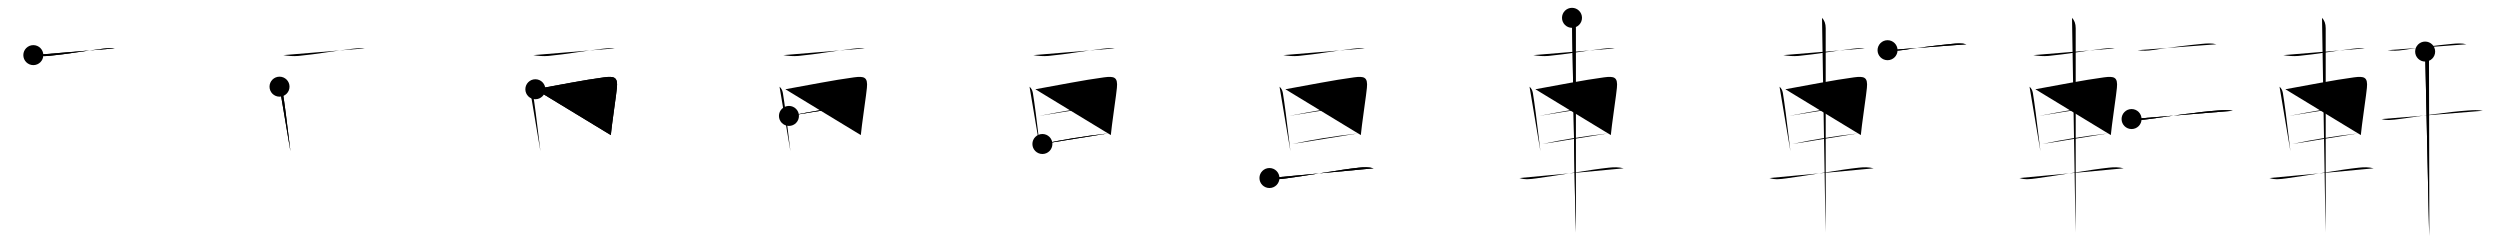 <svg class="stroke_order_diagram--svg_container_for_5186627dd5dda796580002fe" style="height: 100px; width: 1000px;" viewbox="0 0 1000 100"><desc>Created with Snap</desc><defs></defs><line class="stroke_order_diagram--bounding_box" x1="1" x2="999" y1="1" y2="1"></line><line class="stroke_order_diagram--bounding_box" x1="1" x2="1" y1="1" y2="99"></line><line class="stroke_order_diagram--bounding_box" x1="1" x2="999" y1="99" y2="99"></line><line class="stroke_order_diagram--guide_line" x1="0" x2="1000" y1="50" y2="50"></line><line class="stroke_order_diagram--guide_line" x1="50" x2="50" y1="1" y2="99"></line><line class="stroke_order_diagram--bounding_box" x1="99" x2="99" y1="1" y2="99"></line><path class="stroke_order_diagram--current_path" d="M17.33,26.05c1.97,0.33,4.07,0.51,6.06,0.32c7.86-0.75,14.42-2.04,21.86-2.89c1.62-0.19,3.13-0.36,4.68-0.14" id="kvg:08ed2-s1" kvg:type="㇐" transform="matrix(1,0,0,1,-4,-4)" xmlns:kvg="http://kanjivg.tagaini.net"></path><path class="stroke_order_diagram--current_path" d="M17.33,26.05c1.97,0.33,4.07,0.51,6.06,0.32c7.86-0.75,14.42-2.04,21.86-2.89c1.62-0.19,3.13-0.36,4.68-0.14" id="Ske1tcwgwj" kvg:type="㇐" transform="matrix(1,0,0,1,-4,-4)" xmlns:kvg="http://kanjivg.tagaini.net"></path><circle class="stroke_order_diagram--path_start" cx="17.33" cy="26.05" r="4" transform="matrix(1,0,0,1,-4,-4)"></circle><line class="stroke_order_diagram--guide_line" x1="150" x2="150" y1="1" y2="99"></line><line class="stroke_order_diagram--bounding_box" x1="199" x2="199" y1="1" y2="99"></line><path class="stroke_order_diagram--existing_path" d="M17.33,26.05c1.97,0.33,4.07,0.51,6.06,0.32c7.86-0.75,14.42-2.04,21.86-2.89c1.62-0.19,3.13-0.36,4.68-0.14" id="Ske1tcwgwm" kvg:type="㇐" transform="matrix(1,0,0,1,96,-4)" xmlns:kvg="http://kanjivg.tagaini.net"></path><path class="stroke_order_diagram--current_path" d="M15.81,38.67c0.54,0.47,1.13,1.28,1.33,2.45c0.69,4.09,1.55,11.1,2.39,18.09c0.21,1.78,0.43,3.56,0.64,5.29" id="kvg:08ed2-s2" kvg:type="㇑" transform="matrix(1,0,0,1,96,-4)" xmlns:kvg="http://kanjivg.tagaini.net"></path><path class="stroke_order_diagram--current_path" d="M15.81,38.67c0.54,0.47,1.13,1.28,1.33,2.45c0.69,4.09,1.55,11.1,2.39,18.09c0.21,1.78,0.43,3.56,0.64,5.29" id="Ske1tcwgwo" kvg:type="㇑" transform="matrix(1,0,0,1,96,-4)" xmlns:kvg="http://kanjivg.tagaini.net"></path><circle class="stroke_order_diagram--path_start" cx="15.81" cy="38.67" r="4" transform="matrix(1,0,0,1,96,-4)"></circle><line class="stroke_order_diagram--guide_line" x1="250" x2="250" y1="1" y2="99"></line><line class="stroke_order_diagram--bounding_box" x1="299" x2="299" y1="1" y2="99"></line><path class="stroke_order_diagram--existing_path" d="M17.33,26.05c1.97,0.33,4.07,0.51,6.06,0.32c7.86-0.75,14.42-2.04,21.86-2.89c1.62-0.19,3.13-0.36,4.68-0.14" id="Ske1tcwgwr" kvg:type="㇐" transform="matrix(1,0,0,1,196,-4)" xmlns:kvg="http://kanjivg.tagaini.net"></path><path class="stroke_order_diagram--existing_path" d="M15.81,38.67c0.54,0.47,1.13,1.28,1.33,2.45c0.69,4.09,1.55,11.1,2.39,18.09c0.21,1.78,0.43,3.56,0.64,5.29" id="Ske1tcwgws" kvg:type="㇑" transform="matrix(1,0,0,1,196,-4)" xmlns:kvg="http://kanjivg.tagaini.net"></path><path class="stroke_order_diagram--current_path" d="M18.14,39.7c8.63-1.53,19.39-3.7,27.46-4.76c4.02-0.53,5.62-0.16,5.16,4.21c-0.4,3.89-1.24,8.93-1.97,14.88c-0.16,1.29-0.31,2.63-0.46,4.01" id="kvg:08ed2-s3" kvg:type="㇕a" transform="matrix(1,0,0,1,196,-4)" xmlns:kvg="http://kanjivg.tagaini.net"></path><path class="stroke_order_diagram--current_path" d="M18.14,39.7c8.63-1.53,19.39-3.7,27.46-4.76c4.02-0.53,5.62-0.16,5.16,4.21c-0.4,3.89-1.24,8.93-1.97,14.88c-0.16,1.29-0.31,2.63-0.46,4.01" id="Ske1tcwgwu" kvg:type="㇕a" transform="matrix(1,0,0,1,196,-4)" xmlns:kvg="http://kanjivg.tagaini.net"></path><circle class="stroke_order_diagram--path_start" cx="18.14" cy="39.7" r="4" transform="matrix(1,0,0,1,196,-4)"></circle><line class="stroke_order_diagram--guide_line" x1="350" x2="350" y1="1" y2="99"></line><line class="stroke_order_diagram--bounding_box" x1="399" x2="399" y1="1" y2="99"></line><path class="stroke_order_diagram--existing_path" d="M17.33,26.05c1.97,0.33,4.07,0.51,6.06,0.32c7.86-0.75,14.42-2.04,21.86-2.89c1.62-0.19,3.13-0.36,4.68-0.14" id="Ske1tcwgwx" kvg:type="㇐" transform="matrix(1,0,0,1,296,-4)" xmlns:kvg="http://kanjivg.tagaini.net"></path><path class="stroke_order_diagram--existing_path" d="M15.81,38.67c0.54,0.47,1.13,1.28,1.33,2.45c0.69,4.09,1.55,11.1,2.39,18.09c0.21,1.78,0.43,3.56,0.64,5.29" id="Ske1tcwgwy" kvg:type="㇑" transform="matrix(1,0,0,1,296,-4)" xmlns:kvg="http://kanjivg.tagaini.net"></path><path class="stroke_order_diagram--existing_path" d="M18.14,39.7c8.63-1.53,19.39-3.7,27.46-4.76c4.02-0.53,5.62-0.16,5.16,4.21c-0.4,3.89-1.24,8.93-1.97,14.88c-0.16,1.29-0.31,2.63-0.46,4.01" id="Ske1tcwgwz" kvg:type="㇕a" transform="matrix(1,0,0,1,296,-4)" xmlns:kvg="http://kanjivg.tagaini.net"></path><path class="stroke_order_diagram--current_path" d="M19.58,50.37c11.17-2.12,18.92-3.62,29.26-4.76" id="kvg:08ed2-s4" kvg:type="㇐a" transform="matrix(1,0,0,1,296,-4)" xmlns:kvg="http://kanjivg.tagaini.net"></path><path class="stroke_order_diagram--current_path" d="M19.58,50.37c11.17-2.12,18.92-3.62,29.26-4.76" id="Ske1tcwgw11" kvg:type="㇐a" transform="matrix(1,0,0,1,296,-4)" xmlns:kvg="http://kanjivg.tagaini.net"></path><circle class="stroke_order_diagram--path_start" cx="19.58" cy="50.37" r="4" transform="matrix(1,0,0,1,296,-4)"></circle><line class="stroke_order_diagram--guide_line" x1="450" x2="450" y1="1" y2="99"></line><line class="stroke_order_diagram--bounding_box" x1="499" x2="499" y1="1" y2="99"></line><path class="stroke_order_diagram--existing_path" d="M17.33,26.05c1.97,0.33,4.07,0.51,6.06,0.32c7.86-0.75,14.42-2.04,21.86-2.89c1.62-0.19,3.13-0.36,4.68-0.14" id="Ske1tcwgw14" kvg:type="㇐" transform="matrix(1,0,0,1,396,-4)" xmlns:kvg="http://kanjivg.tagaini.net"></path><path class="stroke_order_diagram--existing_path" d="M15.81,38.67c0.54,0.47,1.13,1.28,1.33,2.45c0.69,4.09,1.55,11.1,2.39,18.09c0.21,1.78,0.43,3.56,0.64,5.29" id="Ske1tcwgw15" kvg:type="㇑" transform="matrix(1,0,0,1,396,-4)" xmlns:kvg="http://kanjivg.tagaini.net"></path><path class="stroke_order_diagram--existing_path" d="M18.14,39.7c8.63-1.53,19.39-3.7,27.46-4.76c4.02-0.53,5.62-0.16,5.16,4.21c-0.4,3.89-1.24,8.93-1.97,14.88c-0.16,1.29-0.31,2.63-0.46,4.01" id="Ske1tcwgw16" kvg:type="㇕a" transform="matrix(1,0,0,1,396,-4)" xmlns:kvg="http://kanjivg.tagaini.net"></path><path class="stroke_order_diagram--existing_path" d="M19.58,50.37c11.17-2.12,18.92-3.62,29.26-4.76" id="Ske1tcwgw17" kvg:type="㇐a" transform="matrix(1,0,0,1,396,-4)" xmlns:kvg="http://kanjivg.tagaini.net"></path><path class="stroke_order_diagram--current_path" d="M20.96,61.6c8.04-1.73,15.86-3.03,26.37-4.25" id="kvg:08ed2-s5" kvg:type="㇐a" transform="matrix(1,0,0,1,396,-4)" xmlns:kvg="http://kanjivg.tagaini.net"></path><path class="stroke_order_diagram--current_path" d="M20.96,61.6c8.04-1.73,15.86-3.03,26.37-4.25" id="Ske1tcwgw19" kvg:type="㇐a" transform="matrix(1,0,0,1,396,-4)" xmlns:kvg="http://kanjivg.tagaini.net"></path><circle class="stroke_order_diagram--path_start" cx="20.96" cy="61.6" r="4" transform="matrix(1,0,0,1,396,-4)"></circle><line class="stroke_order_diagram--guide_line" x1="550" x2="550" y1="1" y2="99"></line><line class="stroke_order_diagram--bounding_box" x1="599" x2="599" y1="1" y2="99"></line><path class="stroke_order_diagram--existing_path" d="M17.33,26.05c1.97,0.33,4.07,0.51,6.06,0.32c7.86-0.75,14.42-2.04,21.86-2.89c1.62-0.19,3.13-0.36,4.68-0.14" id="Ske1tcwgw1c" kvg:type="㇐" transform="matrix(1,0,0,1,496,-4)" xmlns:kvg="http://kanjivg.tagaini.net"></path><path class="stroke_order_diagram--existing_path" d="M15.81,38.67c0.54,0.47,1.13,1.28,1.33,2.45c0.69,4.09,1.55,11.1,2.39,18.09c0.21,1.78,0.43,3.56,0.64,5.29" id="Ske1tcwgw1d" kvg:type="㇑" transform="matrix(1,0,0,1,496,-4)" xmlns:kvg="http://kanjivg.tagaini.net"></path><path class="stroke_order_diagram--existing_path" d="M18.14,39.7c8.63-1.53,19.39-3.7,27.46-4.76c4.02-0.53,5.62-0.16,5.16,4.21c-0.4,3.89-1.24,8.93-1.97,14.88c-0.16,1.29-0.31,2.63-0.46,4.01" id="Ske1tcwgw1e" kvg:type="㇕a" transform="matrix(1,0,0,1,496,-4)" xmlns:kvg="http://kanjivg.tagaini.net"></path><path class="stroke_order_diagram--existing_path" d="M19.58,50.37c11.17-2.12,18.92-3.62,29.26-4.76" id="Ske1tcwgw1f" kvg:type="㇐a" transform="matrix(1,0,0,1,496,-4)" xmlns:kvg="http://kanjivg.tagaini.net"></path><path class="stroke_order_diagram--existing_path" d="M20.96,61.6c8.04-1.73,15.86-3.03,26.37-4.25" id="Ske1tcwgw1g" kvg:type="㇐a" transform="matrix(1,0,0,1,496,-4)" xmlns:kvg="http://kanjivg.tagaini.net"></path><path class="stroke_order_diagram--current_path" d="M11.78,75.21c2.2,0.75,4.38,0.45,6.62,0.15c9.92-1.33,21.41-3.47,29.12-4.29c2.06-0.22,3.93-0.27,5.95,0.26" id="kvg:08ed2-s6" kvg:type="㇐" transform="matrix(1,0,0,1,496,-4)" xmlns:kvg="http://kanjivg.tagaini.net"></path><path class="stroke_order_diagram--current_path" d="M11.78,75.21c2.2,0.75,4.38,0.45,6.62,0.15c9.92-1.33,21.41-3.47,29.12-4.29c2.06-0.22,3.93-0.27,5.95,0.26" id="Ske1tcwgw1i" kvg:type="㇐" transform="matrix(1,0,0,1,496,-4)" xmlns:kvg="http://kanjivg.tagaini.net"></path><circle class="stroke_order_diagram--path_start" cx="11.78" cy="75.21" r="4" transform="matrix(1,0,0,1,496,-4)"></circle><line class="stroke_order_diagram--guide_line" x1="650" x2="650" y1="1" y2="99"></line><line class="stroke_order_diagram--bounding_box" x1="699" x2="699" y1="1" y2="99"></line><path class="stroke_order_diagram--existing_path" d="M17.33,26.05c1.97,0.33,4.07,0.51,6.06,0.32c7.86-0.75,14.42-2.04,21.86-2.89c1.62-0.19,3.13-0.36,4.68-0.14" id="Ske1tcwgw1l" kvg:type="㇐" transform="matrix(1,0,0,1,596,-4)" xmlns:kvg="http://kanjivg.tagaini.net"></path><path class="stroke_order_diagram--existing_path" d="M15.81,38.67c0.54,0.47,1.13,1.28,1.33,2.45c0.69,4.09,1.55,11.1,2.39,18.09c0.21,1.78,0.43,3.56,0.64,5.29" id="Ske1tcwgw1m" kvg:type="㇑" transform="matrix(1,0,0,1,596,-4)" xmlns:kvg="http://kanjivg.tagaini.net"></path><path class="stroke_order_diagram--existing_path" d="M18.14,39.7c8.63-1.53,19.39-3.7,27.46-4.76c4.02-0.53,5.62-0.16,5.16,4.21c-0.4,3.89-1.24,8.93-1.97,14.88c-0.16,1.29-0.31,2.63-0.46,4.01" id="Ske1tcwgw1n" kvg:type="㇕a" transform="matrix(1,0,0,1,596,-4)" xmlns:kvg="http://kanjivg.tagaini.net"></path><path class="stroke_order_diagram--existing_path" d="M19.58,50.37c11.17-2.12,18.92-3.62,29.26-4.76" id="Ske1tcwgw1o" kvg:type="㇐a" transform="matrix(1,0,0,1,596,-4)" xmlns:kvg="http://kanjivg.tagaini.net"></path><path class="stroke_order_diagram--existing_path" d="M20.96,61.6c8.04-1.73,15.86-3.03,26.37-4.25" id="Ske1tcwgw1p" kvg:type="㇐a" transform="matrix(1,0,0,1,596,-4)" xmlns:kvg="http://kanjivg.tagaini.net"></path><path class="stroke_order_diagram--existing_path" d="M11.78,75.21c2.2,0.75,4.38,0.45,6.62,0.15c9.92-1.33,21.41-3.47,29.12-4.29c2.06-0.22,3.93-0.27,5.95,0.26" id="Ske1tcwgw1q" kvg:type="㇐" transform="matrix(1,0,0,1,596,-4)" xmlns:kvg="http://kanjivg.tagaini.net"></path><path class="stroke_order_diagram--current_path" d="M32.8,11.13c0.97,0.97,1.48,2.37,1.48,4.15c0,0.95,0.01,60.59,0.01,73.34c0,4.21-0.03,7.21-0.05,8.38" id="kvg:08ed2-s7" kvg:type="㇑" transform="matrix(1,0,0,1,596,-4)" xmlns:kvg="http://kanjivg.tagaini.net"></path><path class="stroke_order_diagram--current_path" d="M32.8,11.13c0.97,0.97,1.48,2.37,1.48,4.15c0,0.95,0.01,60.59,0.01,73.34c0,4.21-0.03,7.21-0.05,8.38" id="Ske1tcwgw1s" kvg:type="㇑" transform="matrix(1,0,0,1,596,-4)" xmlns:kvg="http://kanjivg.tagaini.net"></path><circle class="stroke_order_diagram--path_start" cx="32.8" cy="11.13" r="4" transform="matrix(1,0,0,1,596,-4)"></circle><line class="stroke_order_diagram--guide_line" x1="750" x2="750" y1="1" y2="99"></line><line class="stroke_order_diagram--bounding_box" x1="799" x2="799" y1="1" y2="99"></line><path class="stroke_order_diagram--existing_path" d="M17.33,26.05c1.97,0.33,4.07,0.51,6.06,0.32c7.86-0.75,14.42-2.04,21.86-2.89c1.62-0.19,3.13-0.36,4.68-0.14" id="Ske1tcwgw1v" kvg:type="㇐" transform="matrix(1,0,0,1,696,-4)" xmlns:kvg="http://kanjivg.tagaini.net"></path><path class="stroke_order_diagram--existing_path" d="M15.81,38.67c0.54,0.47,1.13,1.28,1.33,2.45c0.69,4.09,1.55,11.1,2.39,18.09c0.21,1.78,0.43,3.56,0.64,5.29" id="Ske1tcwgw1w" kvg:type="㇑" transform="matrix(1,0,0,1,696,-4)" xmlns:kvg="http://kanjivg.tagaini.net"></path><path class="stroke_order_diagram--existing_path" d="M18.14,39.7c8.63-1.53,19.39-3.7,27.46-4.76c4.02-0.53,5.62-0.16,5.16,4.21c-0.4,3.89-1.24,8.93-1.97,14.88c-0.16,1.29-0.31,2.63-0.46,4.01" id="Ske1tcwgw1x" kvg:type="㇕a" transform="matrix(1,0,0,1,696,-4)" xmlns:kvg="http://kanjivg.tagaini.net"></path><path class="stroke_order_diagram--existing_path" d="M19.58,50.37c11.17-2.12,18.92-3.62,29.26-4.76" id="Ske1tcwgw1y" kvg:type="㇐a" transform="matrix(1,0,0,1,696,-4)" xmlns:kvg="http://kanjivg.tagaini.net"></path><path class="stroke_order_diagram--existing_path" d="M20.96,61.6c8.04-1.73,15.86-3.03,26.37-4.25" id="Ske1tcwgw1z" kvg:type="㇐a" transform="matrix(1,0,0,1,696,-4)" xmlns:kvg="http://kanjivg.tagaini.net"></path><path class="stroke_order_diagram--existing_path" d="M11.78,75.21c2.2,0.75,4.38,0.45,6.62,0.15c9.92-1.33,21.41-3.47,29.12-4.29c2.06-0.22,3.93-0.27,5.95,0.26" id="Ske1tcwgw20" kvg:type="㇐" transform="matrix(1,0,0,1,696,-4)" xmlns:kvg="http://kanjivg.tagaini.net"></path><path class="stroke_order_diagram--existing_path" d="M32.8,11.13c0.97,0.97,1.48,2.37,1.48,4.15c0,0.95,0.01,60.59,0.01,73.34c0,4.21-0.03,7.21-0.05,8.38" id="Ske1tcwgw21" kvg:type="㇑" transform="matrix(1,0,0,1,696,-4)" xmlns:kvg="http://kanjivg.tagaini.net"></path><path class="stroke_order_diagram--current_path" d="M59.02,24.08c2.23,0.29,4.17,0.22,5.86-0.04c6.12-0.92,13.91-1.92,20.02-2.5c1.9-0.18,3.82-0.31,5.69,0.17" id="kvg:08ed2-s8" kvg:type="㇐" transform="matrix(1,0,0,1,696,-4)" xmlns:kvg="http://kanjivg.tagaini.net"></path><path class="stroke_order_diagram--current_path" d="M59.02,24.08c2.23,0.29,4.17,0.22,5.86-0.04c6.12-0.92,13.91-1.92,20.02-2.5c1.9-0.18,3.82-0.31,5.69,0.17" id="Ske1tcwgw23" kvg:type="㇐" transform="matrix(1,0,0,1,696,-4)" xmlns:kvg="http://kanjivg.tagaini.net"></path><circle class="stroke_order_diagram--path_start" cx="59.02" cy="24.08" r="4" transform="matrix(1,0,0,1,696,-4)"></circle><line class="stroke_order_diagram--guide_line" x1="850" x2="850" y1="1" y2="99"></line><line class="stroke_order_diagram--bounding_box" x1="899" x2="899" y1="1" y2="99"></line><path class="stroke_order_diagram--existing_path" d="M17.33,26.05c1.97,0.33,4.07,0.51,6.06,0.32c7.86-0.75,14.42-2.04,21.86-2.89c1.62-0.19,3.13-0.36,4.68-0.14" id="Ske1tcwgw26" kvg:type="㇐" transform="matrix(1,0,0,1,796,-4)" xmlns:kvg="http://kanjivg.tagaini.net"></path><path class="stroke_order_diagram--existing_path" d="M15.81,38.67c0.54,0.47,1.13,1.28,1.33,2.45c0.69,4.09,1.55,11.1,2.39,18.09c0.21,1.78,0.43,3.56,0.64,5.29" id="Ske1tcwgw27" kvg:type="㇑" transform="matrix(1,0,0,1,796,-4)" xmlns:kvg="http://kanjivg.tagaini.net"></path><path class="stroke_order_diagram--existing_path" d="M18.14,39.7c8.63-1.53,19.39-3.7,27.46-4.76c4.02-0.53,5.62-0.16,5.16,4.21c-0.4,3.89-1.24,8.93-1.97,14.88c-0.16,1.29-0.31,2.63-0.46,4.01" id="Ske1tcwgw28" kvg:type="㇕a" transform="matrix(1,0,0,1,796,-4)" xmlns:kvg="http://kanjivg.tagaini.net"></path><path class="stroke_order_diagram--existing_path" d="M19.58,50.37c11.17-2.12,18.92-3.62,29.26-4.76" id="Ske1tcwgw29" kvg:type="㇐a" transform="matrix(1,0,0,1,796,-4)" xmlns:kvg="http://kanjivg.tagaini.net"></path><path class="stroke_order_diagram--existing_path" d="M20.96,61.6c8.04-1.73,15.86-3.03,26.37-4.25" id="Ske1tcwgw2a" kvg:type="㇐a" transform="matrix(1,0,0,1,796,-4)" xmlns:kvg="http://kanjivg.tagaini.net"></path><path class="stroke_order_diagram--existing_path" d="M11.78,75.21c2.2,0.75,4.38,0.45,6.62,0.15c9.92-1.33,21.41-3.47,29.12-4.29c2.06-0.22,3.93-0.27,5.95,0.26" id="Ske1tcwgw2b" kvg:type="㇐" transform="matrix(1,0,0,1,796,-4)" xmlns:kvg="http://kanjivg.tagaini.net"></path><path class="stroke_order_diagram--existing_path" d="M32.8,11.13c0.97,0.97,1.48,2.37,1.48,4.15c0,0.95,0.01,60.59,0.01,73.34c0,4.21-0.03,7.21-0.05,8.38" id="Ske1tcwgw2c" kvg:type="㇑" transform="matrix(1,0,0,1,796,-4)" xmlns:kvg="http://kanjivg.tagaini.net"></path><path class="stroke_order_diagram--existing_path" d="M59.02,24.08c2.23,0.29,4.17,0.22,5.86-0.04c6.12-0.92,13.91-1.92,20.02-2.5c1.9-0.18,3.82-0.31,5.69,0.17" id="Ske1tcwgw2d" kvg:type="㇐" transform="matrix(1,0,0,1,796,-4)" xmlns:kvg="http://kanjivg.tagaini.net"></path><path class="stroke_order_diagram--current_path" d="M56.63,51.62c2.02,0.66,4.71,0.31,6.75,0.03c8.11-1.12,19.73-2.91,27.86-3.46c1.97-0.13,3.94-0.26,5.89,0.12" id="kvg:08ed2-s9" kvg:type="㇐" transform="matrix(1,0,0,1,796,-4)" xmlns:kvg="http://kanjivg.tagaini.net"></path><path class="stroke_order_diagram--current_path" d="M56.63,51.62c2.02,0.66,4.71,0.31,6.75,0.03c8.11-1.12,19.73-2.91,27.86-3.46c1.97-0.13,3.94-0.26,5.89,0.12" id="Ske1tcwgw2f" kvg:type="㇐" transform="matrix(1,0,0,1,796,-4)" xmlns:kvg="http://kanjivg.tagaini.net"></path><circle class="stroke_order_diagram--path_start" cx="56.63" cy="51.62" r="4" transform="matrix(1,0,0,1,796,-4)"></circle><line class="stroke_order_diagram--guide_line" x1="950" x2="950" y1="1" y2="99"></line><line class="stroke_order_diagram--bounding_box" x1="999" x2="999" y1="1" y2="99"></line><path class="stroke_order_diagram--existing_path" d="M17.33,26.05c1.97,0.33,4.07,0.51,6.06,0.32c7.86-0.75,14.42-2.04,21.86-2.89c1.62-0.19,3.13-0.36,4.68-0.14" id="Ske1tcwgw2i" kvg:type="㇐" transform="matrix(1,0,0,1,896,-4)" xmlns:kvg="http://kanjivg.tagaini.net"></path><path class="stroke_order_diagram--existing_path" d="M15.81,38.67c0.54,0.47,1.13,1.28,1.33,2.45c0.69,4.09,1.55,11.1,2.39,18.09c0.21,1.78,0.43,3.56,0.64,5.29" id="Ske1tcwgw2j" kvg:type="㇑" transform="matrix(1,0,0,1,896,-4)" xmlns:kvg="http://kanjivg.tagaini.net"></path><path class="stroke_order_diagram--existing_path" d="M18.14,39.7c8.63-1.53,19.39-3.7,27.46-4.76c4.02-0.53,5.62-0.16,5.16,4.21c-0.4,3.89-1.24,8.93-1.97,14.88c-0.16,1.29-0.31,2.63-0.46,4.01" id="Ske1tcwgw2k" kvg:type="㇕a" transform="matrix(1,0,0,1,896,-4)" xmlns:kvg="http://kanjivg.tagaini.net"></path><path class="stroke_order_diagram--existing_path" d="M19.58,50.37c11.17-2.12,18.92-3.62,29.26-4.76" id="Ske1tcwgw2l" kvg:type="㇐a" transform="matrix(1,0,0,1,896,-4)" xmlns:kvg="http://kanjivg.tagaini.net"></path><path class="stroke_order_diagram--existing_path" d="M20.96,61.6c8.04-1.73,15.86-3.03,26.37-4.25" id="Ske1tcwgw2m" kvg:type="㇐a" transform="matrix(1,0,0,1,896,-4)" xmlns:kvg="http://kanjivg.tagaini.net"></path><path class="stroke_order_diagram--existing_path" d="M11.78,75.21c2.2,0.75,4.38,0.45,6.62,0.15c9.92-1.33,21.41-3.47,29.12-4.29c2.06-0.22,3.93-0.27,5.95,0.26" id="Ske1tcwgw2n" kvg:type="㇐" transform="matrix(1,0,0,1,896,-4)" xmlns:kvg="http://kanjivg.tagaini.net"></path><path class="stroke_order_diagram--existing_path" d="M32.8,11.13c0.97,0.97,1.48,2.37,1.48,4.15c0,0.95,0.01,60.59,0.01,73.34c0,4.21-0.03,7.21-0.05,8.38" id="Ske1tcwgw2o" kvg:type="㇑" transform="matrix(1,0,0,1,896,-4)" xmlns:kvg="http://kanjivg.tagaini.net"></path><path class="stroke_order_diagram--existing_path" d="M59.02,24.08c2.23,0.29,4.17,0.22,5.86-0.04c6.12-0.92,13.91-1.92,20.02-2.5c1.9-0.18,3.82-0.31,5.69,0.17" id="Ske1tcwgw2p" kvg:type="㇐" transform="matrix(1,0,0,1,896,-4)" xmlns:kvg="http://kanjivg.tagaini.net"></path><path class="stroke_order_diagram--existing_path" d="M56.63,51.62c2.02,0.66,4.71,0.31,6.75,0.03c8.11-1.12,19.73-2.91,27.86-3.46c1.97-0.13,3.94-0.26,5.89,0.12" id="Ske1tcwgw2q" kvg:type="㇐" transform="matrix(1,0,0,1,896,-4)" xmlns:kvg="http://kanjivg.tagaini.net"></path><path class="stroke_order_diagram--current_path" d="M74.06,24.63c1.03,1.03,1.54,2.12,1.54,4.08c0,10.79,0.08,41.54,0.07,61.04c0,3.96,0,7.01,0,8.63" id="kvg:08ed2-s10" kvg:type="㇑" transform="matrix(1,0,0,1,896,-4)" xmlns:kvg="http://kanjivg.tagaini.net"></path><path class="stroke_order_diagram--current_path" d="M74.06,24.63c1.03,1.03,1.54,2.12,1.54,4.08c0,10.79,0.08,41.54,0.07,61.04c0,3.96,0,7.01,0,8.63" id="Ske1tcwgw2s" kvg:type="㇑" transform="matrix(1,0,0,1,896,-4)" xmlns:kvg="http://kanjivg.tagaini.net"></path><circle class="stroke_order_diagram--path_start" cx="74.06" cy="24.63" r="4" transform="matrix(1,0,0,1,896,-4)"></circle></svg>